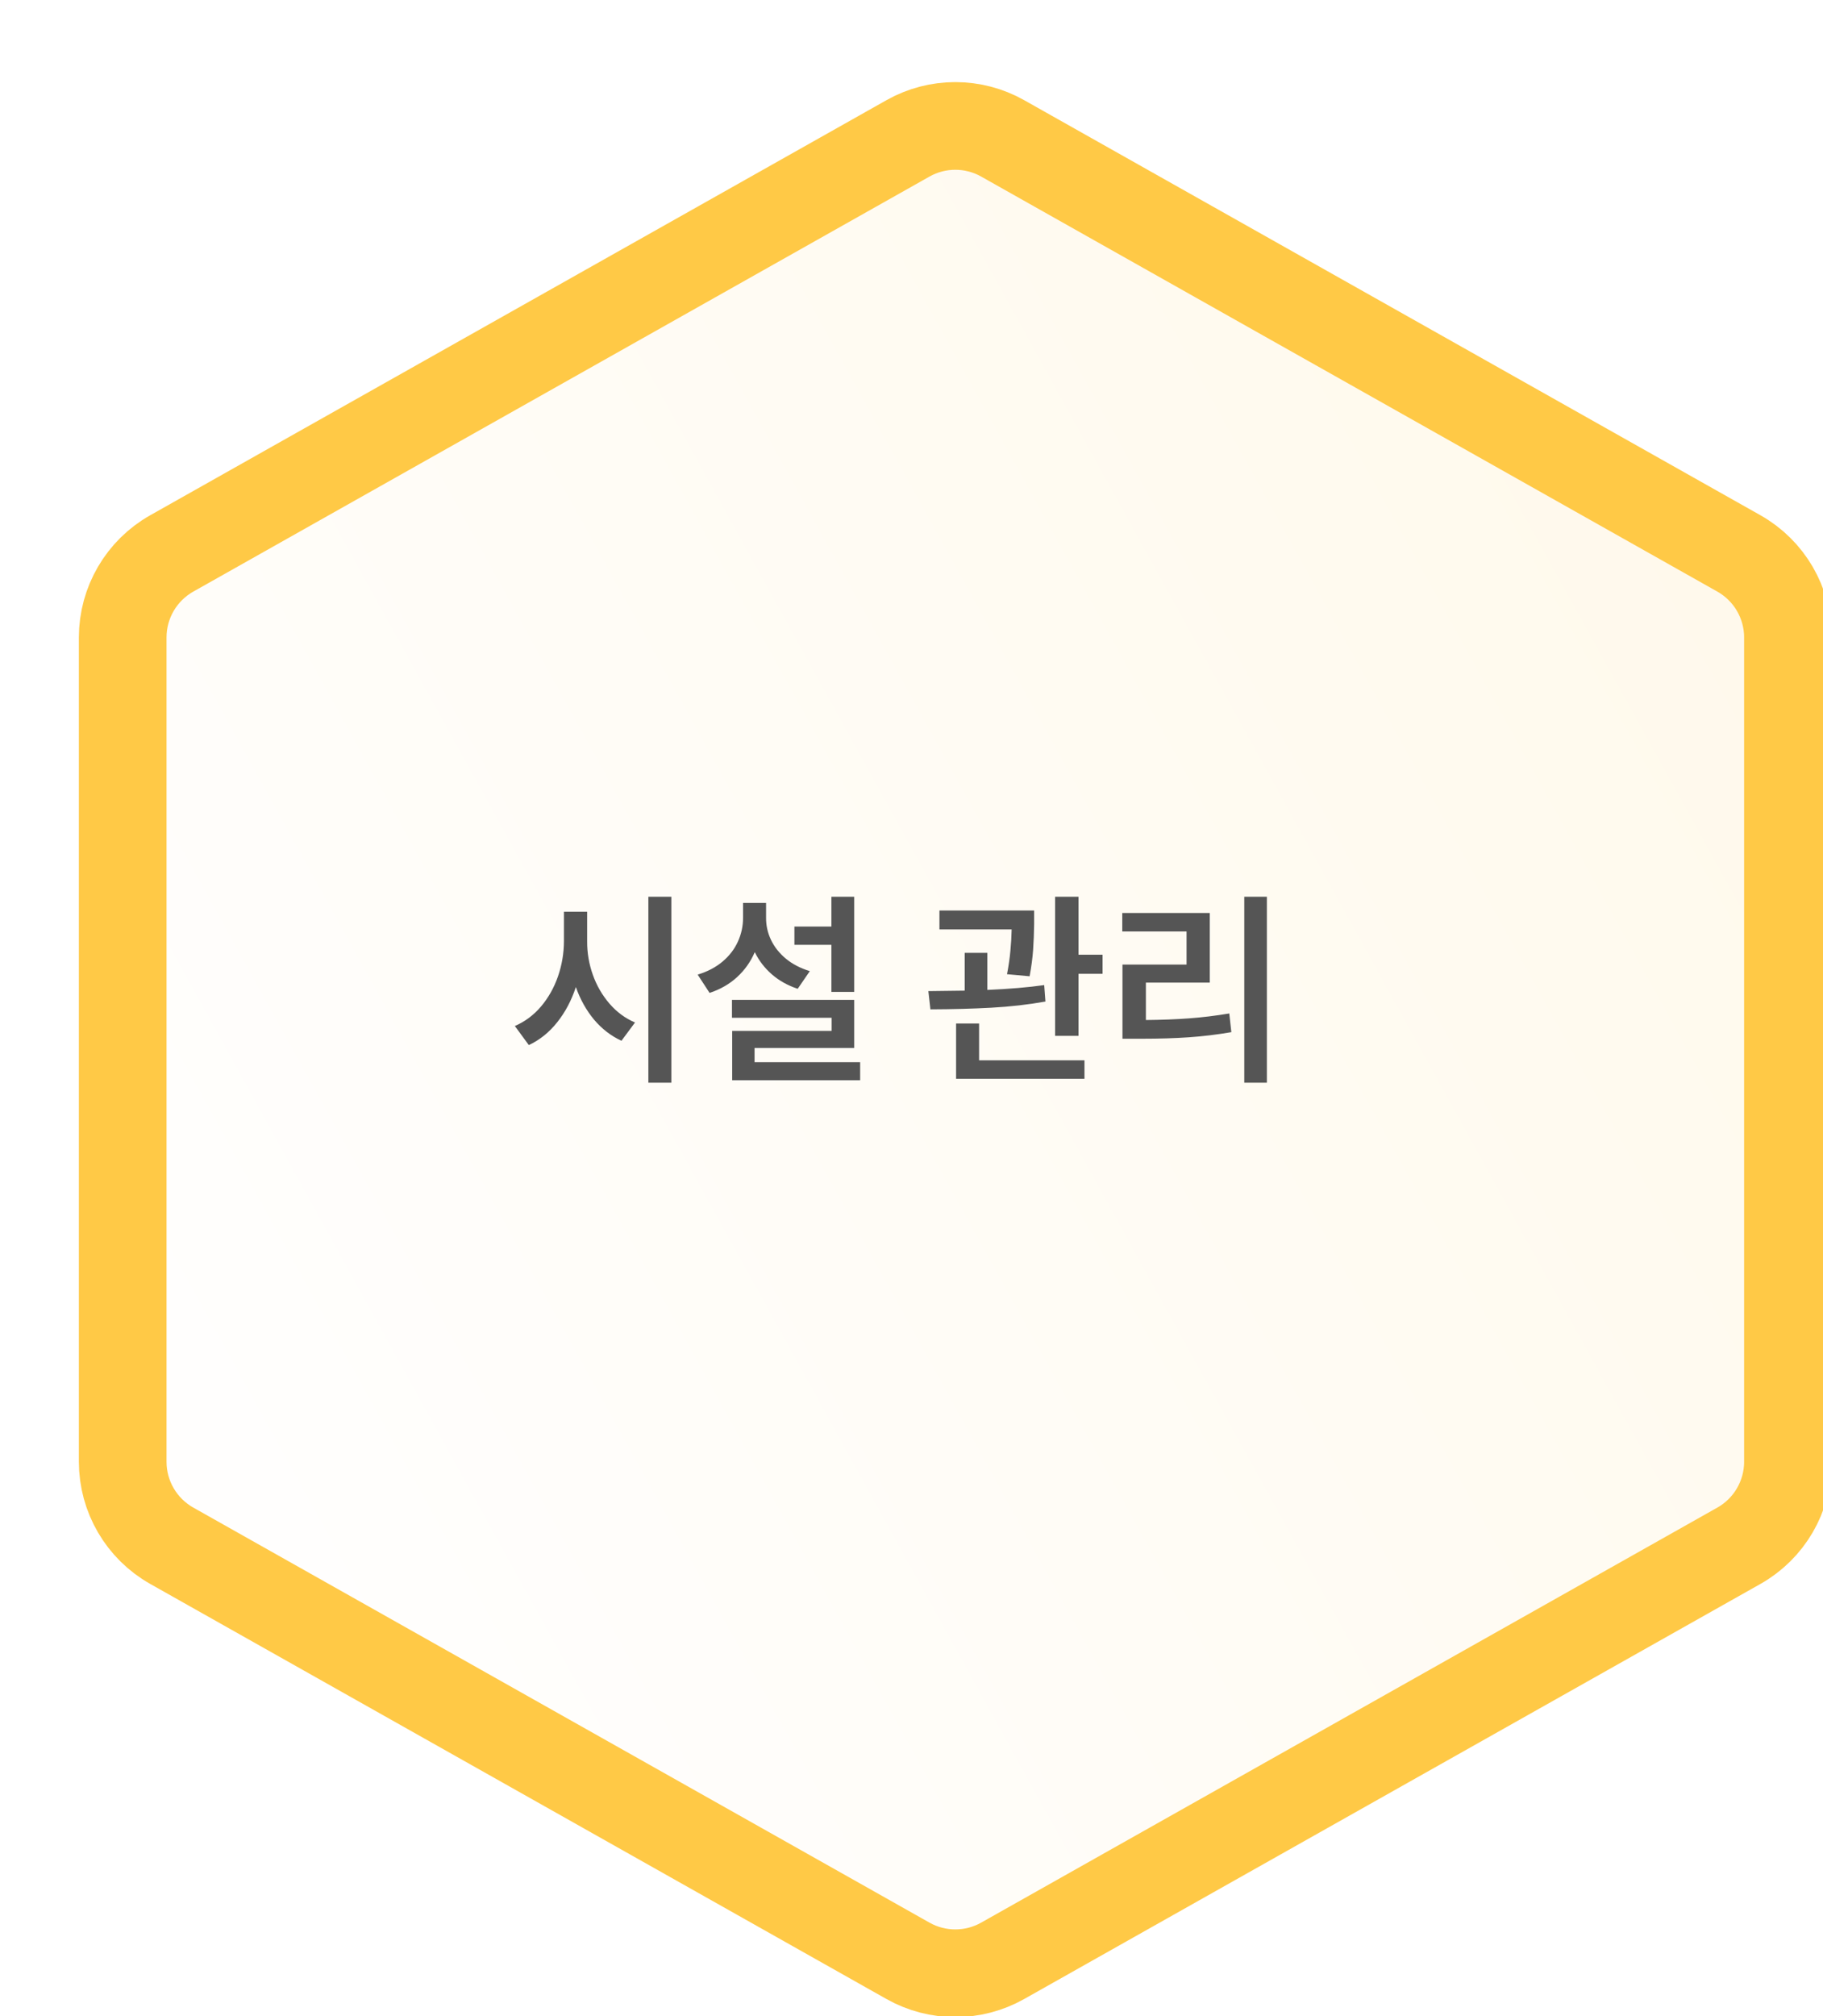 <svg width="208" height="230" viewBox="0 0 208 230" fill="none" xmlns="http://www.w3.org/2000/svg">
<g filter="url(#filter0_di_860_10812)">
<path d="M109.856 221.027C104.979 223.775 99.021 223.775 94.144 221.027L10.144 173.681C5.113 170.845 2 165.518 2 159.743L2 65.712C2 59.937 5.113 54.609 10.144 51.774L94.144 4.428C99.021 1.679 104.979 1.679 109.856 4.428L193.856 51.774C198.887 54.609 202 59.937 202 65.712L202 159.743C202 165.518 198.887 170.845 193.856 173.681L109.856 221.027Z" fill="white"/>
<path d="M109.856 221.027C104.979 223.775 99.021 223.775 94.144 221.027L10.144 173.681C5.113 170.845 2 165.518 2 159.743L2 65.712C2 59.937 5.113 54.609 10.144 51.774L94.144 4.428C99.021 1.679 104.979 1.679 109.856 4.428L193.856 51.774C198.887 54.609 202 59.937 202 65.712L202 159.743C202 165.518 198.887 170.845 193.856 173.681L109.856 221.027Z" fill="url(#paint0_linear_860_10812)" fill-opacity="0.1"/>
<path d="M96.599 216.671L12.599 169.325C9.14 167.376 7 163.713 7 159.743L7 65.712C7 61.741 9.14 58.079 12.599 56.129L96.599 8.784C99.952 6.894 104.048 6.894 107.401 8.784L191.401 56.129C194.86 58.079 197 61.741 197 65.712L197 159.743C197 163.713 194.86 167.376 191.401 169.325L107.401 216.671C104.048 218.561 99.952 218.561 96.599 216.671Z" stroke="#FFC946" stroke-width="10"/>
</g>
<path d="M66.993 107.378C66.985 108.683 67.2 109.953 67.638 111.187C68.075 112.421 68.708 113.519 69.536 114.48C70.364 115.441 71.337 116.16 72.454 116.636L70.907 118.722C69.712 118.167 68.669 117.363 67.778 116.308C66.895 115.245 66.204 114.007 65.704 112.593C65.204 114.117 64.497 115.453 63.583 116.601C62.677 117.749 61.594 118.62 60.337 119.214L58.743 117.035C59.891 116.542 60.888 115.8 61.731 114.808C62.575 113.808 63.219 112.663 63.665 111.374C64.11 110.085 64.337 108.753 64.344 107.378V104.003H66.993V107.378ZM73.977 102.292H76.602V123.503H73.977V102.292ZM97.462 113.144H94.86V107.777H90.641V105.691H94.86V102.292H97.462V113.144ZM79.602 111.175C80.712 110.839 81.653 110.347 82.427 109.699C83.208 109.042 83.794 108.285 84.184 107.425C84.583 106.558 84.782 105.644 84.782 104.683V102.995H87.407V104.683C87.399 105.566 87.587 106.41 87.969 107.214C88.352 108.019 88.919 108.734 89.669 109.359C90.419 109.976 91.329 110.449 92.399 110.777L91.016 112.792C89.884 112.417 88.903 111.87 88.075 111.152C87.247 110.433 86.594 109.585 86.118 108.609C85.649 109.703 84.977 110.652 84.102 111.456C83.235 112.253 82.188 112.855 80.962 113.261L79.602 111.175ZM83.516 114.058H97.462V119.542H86.094V121.16H98.141V123.222H83.54V117.597H94.884V116.097H83.516V114.058ZM117.993 105.128V105.41C117.977 106.456 117.938 107.437 117.876 108.351C117.813 109.257 117.68 110.261 117.477 111.363L114.899 111.128C115.087 110.144 115.216 109.245 115.286 108.433C115.364 107.62 115.411 106.816 115.427 106.019H107.188V103.863H117.993V105.128ZM106.356 113.05C108.059 113.035 109.298 113.019 110.071 113.003V108.691H112.649V112.921C115.157 112.812 117.321 112.628 119.141 112.37L119.282 114.245C117.321 114.597 115.262 114.831 113.106 114.949C110.95 115.066 108.634 115.128 106.157 115.136L105.923 113.05H106.356ZM109.087 116.753H111.712V120.949H123.735V123.058H109.087V116.753ZM120.384 102.292H123.055V108.902H125.798V111.081H123.055V118.16H120.384V102.292ZM144.548 123.503H141.97V102.292H144.548V123.503ZM128.048 104.144H138.032V112.089H130.743V116.355C132.509 116.339 134.141 116.277 135.641 116.167C137.141 116.058 138.68 115.87 140.259 115.605L140.493 117.738C138.852 118.019 137.235 118.214 135.641 118.324C134.055 118.433 132.29 118.488 130.345 118.488H129.923H128.071V110.027H135.384V106.253H128.048V104.144Z" fill="#555555"/>
<defs>
<filter id="filter0_di_860_10812" x="0" y="0.367" width="208" height="228.722" filterUnits="userSpaceOnUse" color-interpolation-filters="sRGB">
<feFlood flood-opacity="0" result="BackgroundImageFix"/>
<feColorMatrix in="SourceAlpha" type="matrix" values="0 0 0 0 0 0 0 0 0 0 0 0 0 0 0 0 0 0 127 0" result="hardAlpha"/>
<feOffset dx="2" dy="2"/>
<feGaussianBlur stdDeviation="2"/>
<feColorMatrix type="matrix" values="0 0 0 0 0 0 0 0 0 0 0 0 0 0 0 0 0 0 0.25 0"/>
<feBlend mode="normal" in2="BackgroundImageFix" result="effect1_dropShadow_860_10812"/>
<feBlend mode="normal" in="SourceGraphic" in2="effect1_dropShadow_860_10812" result="shape"/>
<feColorMatrix in="SourceAlpha" type="matrix" values="0 0 0 0 0 0 0 0 0 0 0 0 0 0 0 0 0 0 127 0" result="hardAlpha"/>
<feOffset dx="5" dy="5"/>
<feGaussianBlur stdDeviation="1"/>
<feComposite in2="hardAlpha" operator="arithmetic" k2="-1" k3="1"/>
<feColorMatrix type="matrix" values="0 0 0 0 1 0 0 0 0 1 0 0 0 0 1 0 0 0 0.45 0"/>
<feBlend mode="normal" in2="shape" result="effect2_innerShadow_860_10812"/>
</filter>
<linearGradient id="paint0_linear_860_10812" x1="190.636" y1="62" x2="2.703" y2="165.854" gradientUnits="userSpaceOnUse">
<stop stop-color="#FFC946"/>
<stop offset="1" stop-color="white"/>
</linearGradient>
</defs>
</svg>
